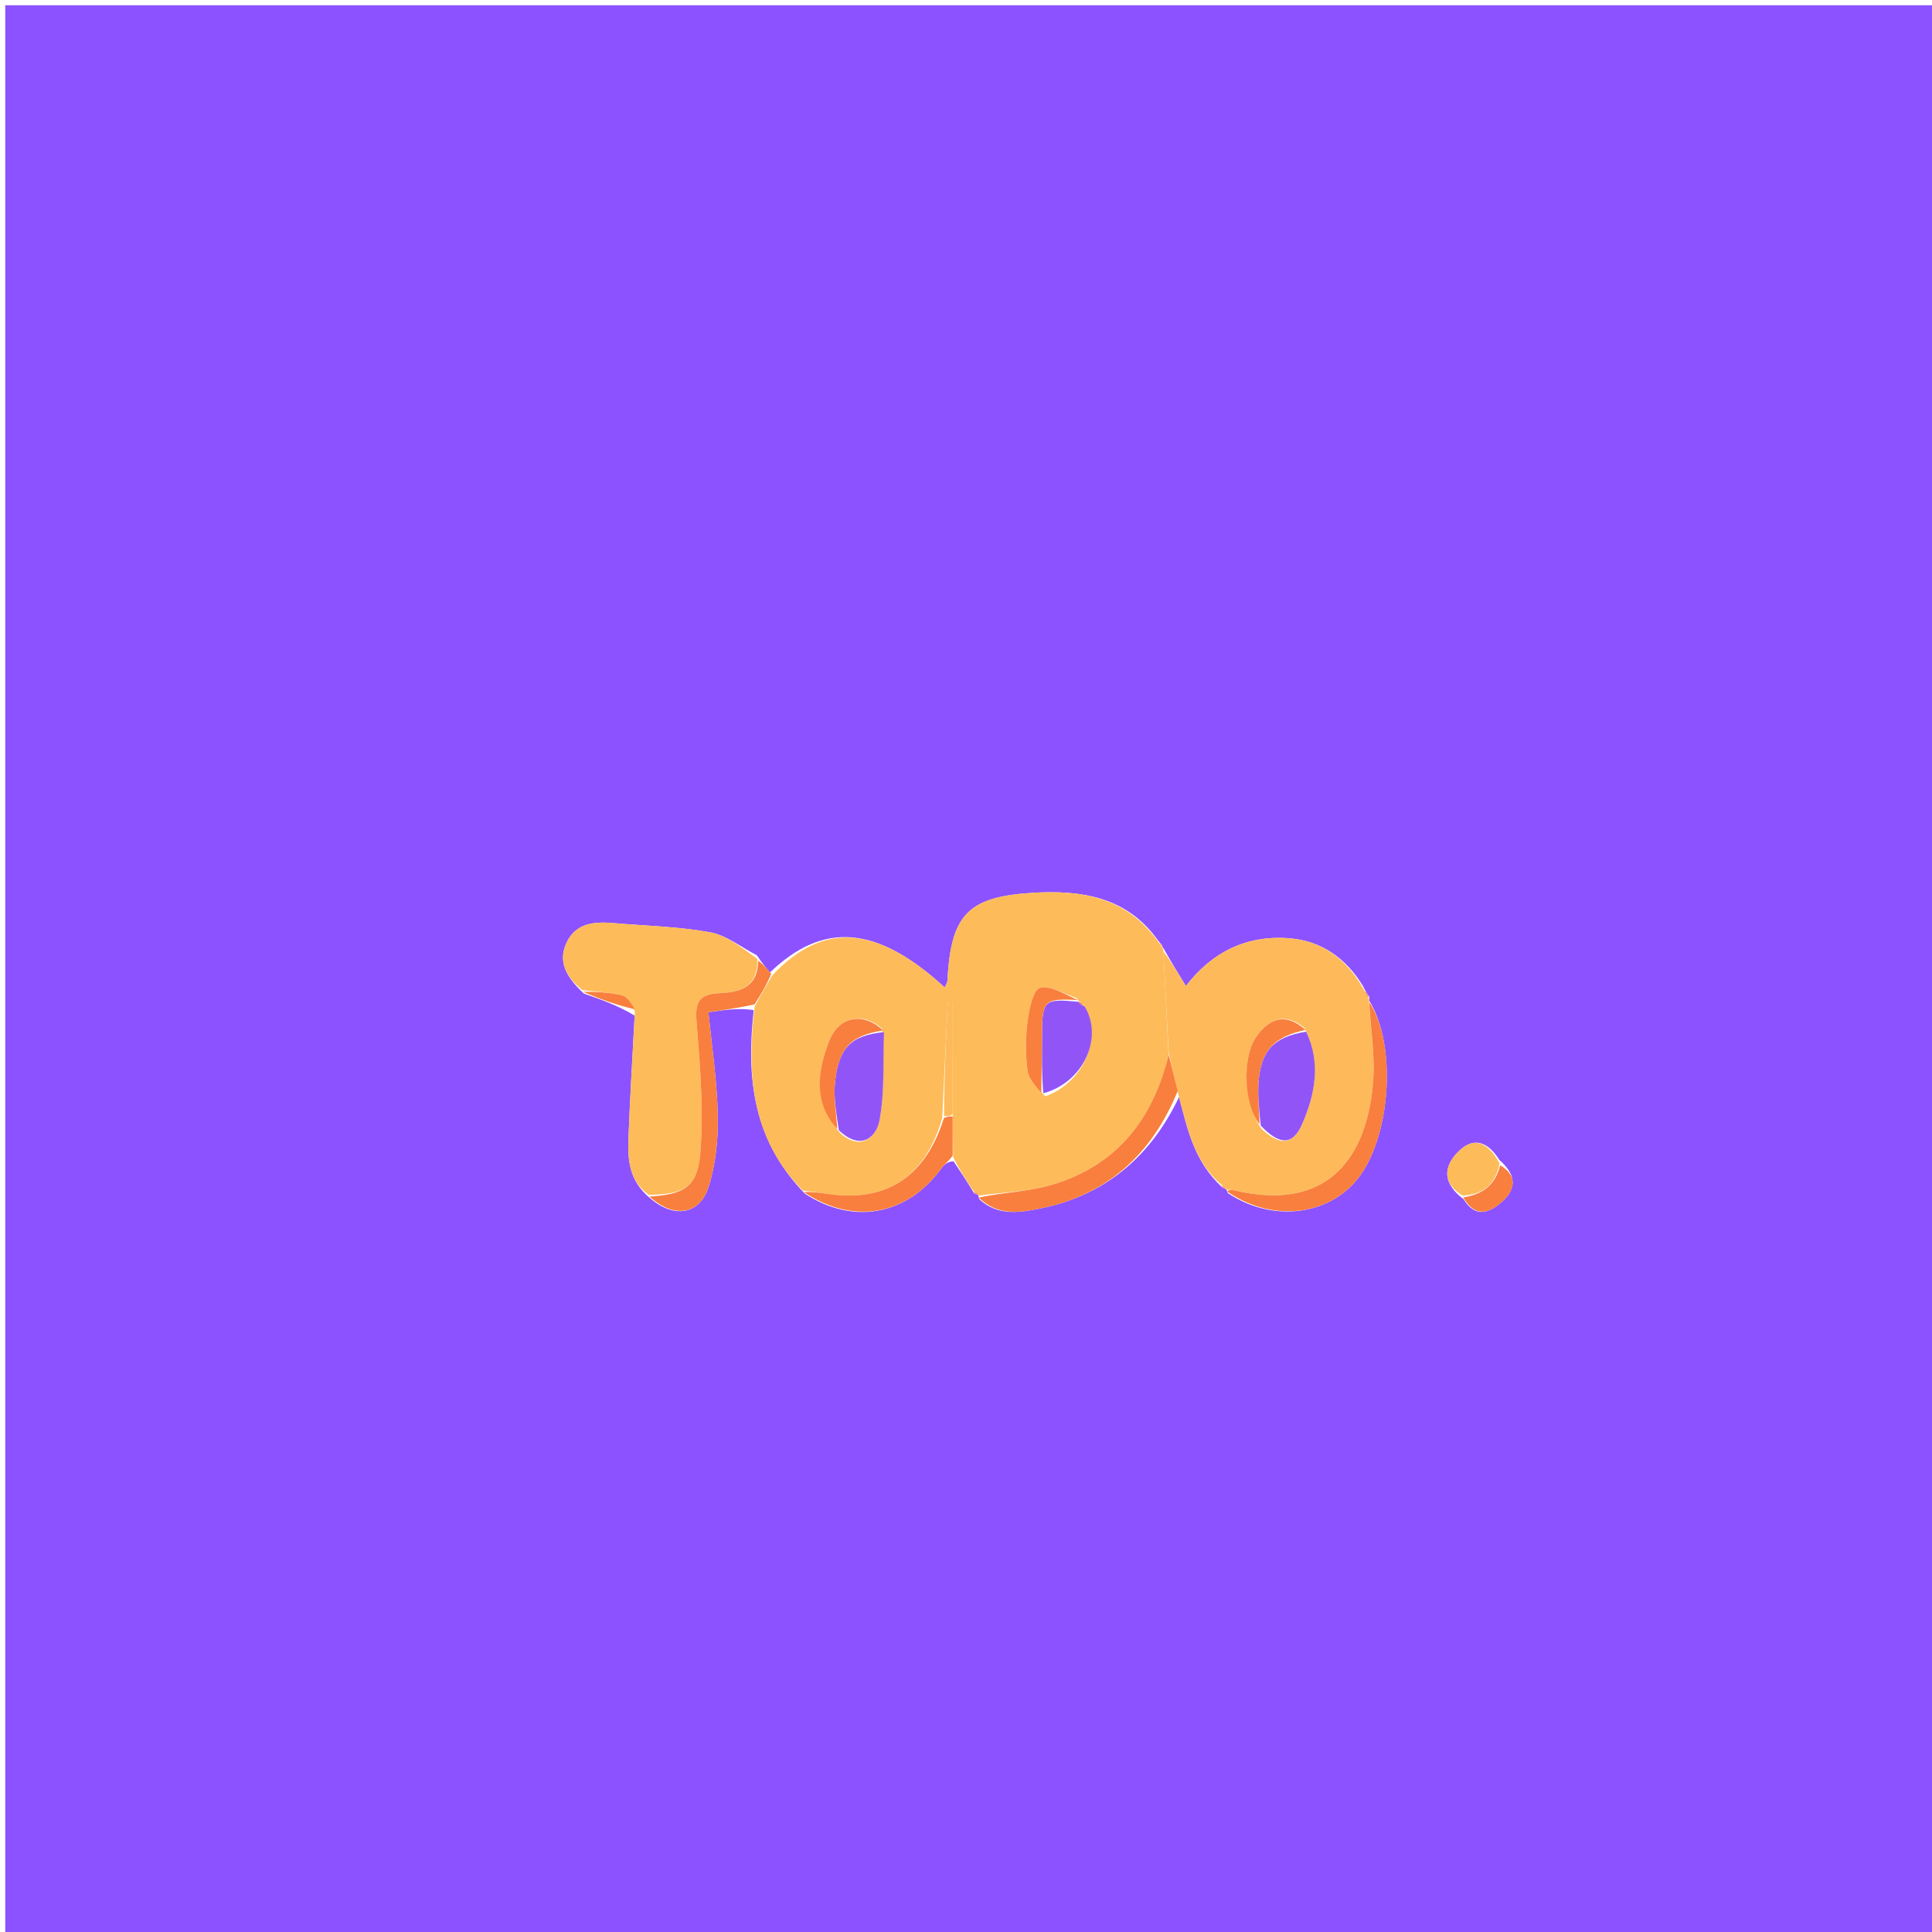 <svg version="1.1" id="Layer_1" xmlns="http://www.w3.org/2000/svg" xmlns:xlink="http://www.w3.org/1999/xlink" x="0px" y="0px"
	 width="100%" viewBox="0 0 367 367" enable-background="new 0 0 367 367" xml:space="preserve">
<path fill="#8C52FF" opacity="1" stroke="none" 
	d="
M331,368 
	C220.667,368 110.833,368 1,368 
	C1,245.667 1,123.333 1,1 
	C123.333,1 245.667,1 368,1 
	C368,123.333 368,245.667 368,368 
	C355.833,368 343.667,368 331,368 
M278.048,227.825 
	C280.261,231.434 282.934,230.419 285.334,228.268 
	C287.967,225.908 288.236,223.304 284.815,220.346 
	C282.67,216.895 279.888,215.733 276.835,218.953 
	C274.137,221.799 274.073,224.83 278.048,227.825 
M260.134,189.398 
	C259.782,188.906 259.43,188.414 258.89,187.27 
	C255.673,182.008 251.016,178.708 244.889,178.23 
	C236.855,177.604 230.254,180.812 225.273,187.304 
	C223.69,184.728 222.334,182.522 220.977,180.064 
	C220.977,180.064 220.77,179.923 220.7,179.513 
	C220.538,179.268 220.314,179.114 219.804,178.405 
	C213.866,170.25 205.191,169.053 196.145,169.601 
	C183.765,170.352 180.639,173.827 179.969,186.3 
	C179.946,186.71 179.651,187.106 179.454,187.577 
	C166.517,175.71 156.383,175.027 146.265,184.722 
	C145.522,183.856 144.779,182.989 143.772,181.464 
	C140.822,179.953 138.014,177.669 134.893,177.098 
	C128.906,176.004 122.74,175.885 116.649,175.356 
	C113.026,175.041 109.452,175.265 107.662,178.992 
	C105.865,182.734 107.642,185.682 110.916,188.738 
	C114.136,189.86 117.355,190.982 120.559,192.923 
	C120.156,200.704 119.669,208.483 119.384,216.268 
	C119.236,220.287 119.466,224.313 123.523,227.626 
	C127.884,231.43 132.846,230.83 134.548,225.612 
	C135.952,221.311 136.435,216.521 136.35,211.966 
	C136.228,205.418 135.22,198.887 134.585,192.285 
	C137.589,191.845 140.353,191.441 143.18,191.875 
	C141.764,204.526 142.914,216.48 152.909,226.757 
	C162.159,232.792 172.389,230.849 178.883,221.867 
	C179.426,221.116 180.263,220.576 181.147,220.607 
	C182.373,222.446 183.598,224.284 185.029,226.652 
	C185.351,226.796 185.674,226.94 185.856,227.007 
	C185.856,227.007 185.778,227.146 186.07,227.838 
	C189.585,231.073 193.764,230.34 197.781,229.519 
	C210.409,226.938 218.817,219.218 223.969,208.383 
	C225.555,214.428 226.828,220.623 232.121,225.493 
	C232.421,225.682 232.721,225.87 233.01,225.991 
	C233.01,225.991 232.942,226.003 233.257,226.644 
	C241.185,231.972 251.466,231.121 257.289,224.655 
	C264.119,217.071 265.592,198.783 260.018,189.952 
	C260.018,189.952 260.136,190.028 260.134,189.398 
z"/>
<path fill="#FEBB5A" opacity="1" stroke="none" 
	d="
M152.484,226.148 
	C142.914,216.48 141.764,204.526 143.353,191.224 
	C144.599,188.794 145.671,187.015 146.744,185.236 
	C156.383,175.027 166.517,175.71 179.454,187.577 
	C179.651,187.106 179.946,186.71 179.969,186.3 
	C180.639,173.827 183.765,170.352 196.145,169.601 
	C205.191,169.053 213.866,170.25 220.018,178.891 
	C220.383,179.587 220.562,179.769 220.77,179.923 
	C220.77,179.923 220.977,180.064 220.989,180.58 
	C221.337,187.405 221.672,193.713 221.987,200.398 
	C218.961,212.788 212.003,221.398 199.965,225.025 
	C195.434,226.39 190.518,226.477 185.778,227.146 
	C185.778,227.146 185.856,227.007 185.761,226.85 
	C185.385,226.503 185.104,226.312 184.824,226.122 
	C183.598,224.284 182.373,222.446 181.066,219.837 
	C180.979,216.739 180.972,214.411 180.976,211.606 
	C180.987,204.262 180.987,197.394 180.987,190.527 
	C180.664,190.56 180.342,190.593 180.02,190.626 
	C179.682,197.753 179.345,204.881 178.984,212.38 
	C175.814,223.555 168.343,228.415 157.358,226.811 
	C155.736,226.574 154.109,226.368 152.484,226.148 
M205.018,190.182 
	C205.018,190.182 204.871,190.304 204.592,189.621 
	C202.218,188.851 199.607,187.141 197.558,187.658 
	C196.299,187.976 195.502,191.648 195.209,193.906 
	C194.807,197.009 194.771,200.24 195.187,203.334 
	C195.41,204.992 196.907,206.478 198.578,208.258 
	C205.92,205.596 209.651,196.991 205.701,190.702 
	C205.433,190.479 205.166,190.257 205.018,190.182 
M159.648,215.285 
	C163.508,218.678 166.449,216.084 167.064,212.848 
	C168.1,207.397 167.703,201.673 167.614,195.434 
	C164.013,192.215 159.426,192.951 157.525,197.727 
	C155.225,203.503 154.544,209.542 159.648,215.285 
z"/>
<path fill="#FEBA5A" opacity="1" stroke="none" 
	d="
M222.008,200.022 
	C221.672,193.713 221.337,187.405 220.99,180.706 
	C222.334,182.522 223.69,184.728 225.273,187.304 
	C230.254,180.812 236.855,177.604 244.889,178.23 
	C251.016,178.708 255.673,182.008 259.043,187.891 
	C259.51,189.016 259.823,189.522 260.136,190.028 
	C260.136,190.028 260.018,189.952 260.043,190.332 
	C260.367,195.48 261.185,200.283 260.867,205.009 
	C259.892,219.515 252.531,230.448 234.422,226.106 
	C233.948,225.992 233.436,226.034 232.942,226.003 
	C232.942,226.003 233.01,225.991 232.879,225.804 
	C232.476,225.405 232.203,225.192 231.931,224.98 
	C226.828,220.623 225.555,214.428 223.777,207.659 
	C223.06,204.631 222.534,202.326 222.008,200.022 
M247.869,195.311 
	C244.434,192.49 241.296,193.087 238.551,197.085 
	C235.902,200.942 236.312,210.002 239.731,214.537 
	C243.122,217.621 245.57,217.558 247.318,213.601 
	C249.814,207.949 250.948,201.981 247.869,195.311 
z"/>
<path fill="#FEBB5A" opacity="1" stroke="none" 
	d="
M123.255,226.975 
	C119.466,224.313 119.236,220.287 119.384,216.268 
	C119.669,208.483 120.156,200.704 120.61,192.146 
	C119.849,190.579 119.148,189.316 118.201,189.092 
	C115.729,188.507 113.15,188.377 110.613,188.065 
	C107.642,185.682 105.865,182.734 107.662,178.992 
	C109.452,175.265 113.026,175.041 116.649,175.356 
	C122.74,175.885 128.906,176.004 134.893,177.098 
	C138.014,177.669 140.822,179.953 143.885,182.17 
	C143.975,187.779 140.17,188.501 136.75,188.657 
	C132.122,188.868 132.059,191.01 132.371,194.818 
	C133.03,202.869 133.655,211.028 133.033,219.045 
	C132.532,225.516 129.899,226.889 123.255,226.975 
z"/>
<path fill="#F87F3D" opacity="1" stroke="none" 
	d="
M123.389,227.301 
	C129.899,226.889 132.532,225.516 133.033,219.045 
	C133.655,211.028 133.03,202.869 132.371,194.818 
	C132.059,191.01 132.122,188.868 136.75,188.657 
	C140.17,188.501 143.975,187.779 144.017,182.5 
	C144.779,182.989 145.522,183.856 146.504,184.979 
	C145.671,187.015 144.599,188.794 143.322,190.805 
	C140.353,191.441 137.589,191.845 134.585,192.285 
	C135.22,198.887 136.228,205.418 136.35,211.966 
	C136.435,216.521 135.952,221.311 134.548,225.612 
	C132.846,230.83 127.884,231.43 123.389,227.301 
z"/>
<path fill="#F87F3D" opacity="1" stroke="none" 
	d="
M221.987,200.398 
	C222.534,202.326 223.06,204.631 223.716,207.244 
	C218.817,219.218 210.409,226.938 197.781,229.519 
	C193.764,230.34 189.585,231.073 185.924,227.492 
	C190.518,226.477 195.434,226.39 199.965,225.025 
	C212.003,221.398 218.961,212.788 221.987,200.398 
z"/>
<path fill="#F87F3D" opacity="1" stroke="none" 
	d="
M233.099,226.324 
	C233.436,226.034 233.948,225.992 234.422,226.106 
	C252.531,230.448 259.892,219.515 260.867,205.009 
	C261.185,200.283 260.367,195.48 260.082,190.273 
	C265.592,198.783 264.119,217.071 257.289,224.655 
	C251.466,231.121 241.185,231.972 233.099,226.324 
z"/>
<path fill="#F87F3D" opacity="1" stroke="none" 
	d="
M180.966,212.083 
	C180.972,214.411 180.979,216.739 180.974,219.502 
	C180.263,220.576 179.426,221.116 178.883,221.867 
	C172.389,230.849 162.159,232.792 152.696,226.452 
	C154.109,226.368 155.736,226.574 157.358,226.811 
	C168.343,228.415 175.814,223.555 179.311,212.37 
	C180.096,212.02 180.531,212.051 180.966,212.083 
z"/>
<path fill="#FEBB5A" opacity="1" stroke="none" 
	d="
M277.864,227.115 
	C274.073,224.83 274.137,221.799 276.835,218.953 
	C279.888,215.733 282.67,216.895 284.857,221.024 
	C283.965,225.341 281.428,226.895 277.864,227.115 
z"/>
<path fill="#F87F3D" opacity="1" stroke="none" 
	d="
M277.956,227.47 
	C281.428,226.895 283.965,225.341 284.977,221.352 
	C288.236,223.304 287.967,225.908 285.334,228.268 
	C282.934,230.419 280.261,231.434 277.956,227.47 
z"/>
<path fill="#F87F3D" opacity="1" stroke="none" 
	d="
M110.765,188.402 
	C113.15,188.377 115.729,188.507 118.201,189.092 
	C119.148,189.316 119.849,190.579 120.618,191.737 
	C117.355,190.982 114.136,189.86 110.765,188.402 
z"/>
<path fill="#F87F3D" opacity="1" stroke="none" 
	d="
M260.135,189.713 
	C259.823,189.522 259.51,189.016 259.138,188.216 
	C259.43,188.414 259.782,188.906 260.135,189.713 
z"/>
<path fill="#FEBA5A" opacity="1" stroke="none" 
	d="
M220.735,179.718 
	C220.562,179.769 220.383,179.587 220.129,179.215 
	C220.314,179.114 220.538,179.268 220.735,179.718 
z"/>
<path fill="#F87F3D" opacity="1" stroke="none" 
	d="
M232.026,225.236 
	C232.203,225.192 232.476,225.405 232.884,225.838 
	C232.721,225.87 232.421,225.682 232.026,225.236 
z"/>
<path fill="#F87F3D" opacity="1" stroke="none" 
	d="
M184.926,226.387 
	C185.104,226.312 185.385,226.503 185.831,226.888 
	C185.674,226.94 185.351,226.796 184.926,226.387 
z"/>
<path fill="#9155F7" opacity="1" stroke="none" 
	d="
M167.909,196.063 
	C167.703,201.673 168.1,207.397 167.064,212.848 
	C166.449,216.084 163.508,218.678 159.334,214.69 
	C158.856,211.331 158.345,208.535 158.598,205.81 
	C159.225,199.048 161.673,196.664 167.909,196.063 
z"/>
<path fill="#9155F7" opacity="1" stroke="none" 
	d="
M206,191.135 
	C209.651,196.991 205.92,205.596 198.181,207.68 
	C197.842,203.651 197.945,200.201 197.946,196.752 
	C197.948,189.991 198.291,189.649 204.871,190.304 
	C204.871,190.304 205.018,190.182 204.946,190.42 
	C205.249,190.817 205.625,190.976 206,191.135 
z"/>
<path fill="#F87F3D" opacity="1" stroke="none" 
	d="
M204.732,189.962 
	C198.291,189.649 197.948,189.991 197.946,196.752 
	C197.945,200.201 197.842,203.651 197.808,207.571 
	C196.907,206.478 195.41,204.992 195.187,203.334 
	C194.771,200.24 194.807,197.009 195.209,193.906 
	C195.502,191.648 196.299,187.976 197.558,187.658 
	C199.607,187.141 202.218,188.851 204.732,189.962 
z"/>
<path fill="#F87F3D" opacity="1" stroke="none" 
	d="
M167.762,195.748 
	C161.673,196.664 159.225,199.048 158.598,205.81 
	C158.345,208.535 158.856,211.331 159.051,214.494 
	C154.544,209.542 155.225,203.503 157.525,197.727 
	C159.426,192.951 164.013,192.215 167.762,195.748 
z"/>
<path fill="#FEBA5A" opacity="1" stroke="none" 
	d="
M180.976,211.606 
	C180.531,212.051 180.096,212.02 179.334,211.998 
	C179.345,204.881 179.682,197.753 180.02,190.626 
	C180.342,190.593 180.664,190.56 180.987,190.527 
	C180.987,197.394 180.987,204.262 180.976,211.606 
z"/>
<path fill="#F87F3D" opacity="1" stroke="none" 
	d="
M205.851,190.918 
	C205.625,190.976 205.249,190.817 204.885,190.346 
	C205.166,190.257 205.433,190.479 205.851,190.918 
z"/>
<path fill="#9155F7" opacity="1" stroke="none" 
	d="
M248.123,195.966 
	C250.948,201.981 249.814,207.949 247.318,213.601 
	C245.57,217.558 243.122,217.621 239.484,213.821 
	C239.165,210.635 238.899,208.153 239.063,205.699 
	C239.474,199.552 241.963,196.978 248.123,195.966 
z"/>
<path fill="#F87F3D" opacity="1" stroke="none" 
	d="
M247.996,195.638 
	C241.963,196.978 239.474,199.552 239.063,205.699 
	C238.899,208.153 239.165,210.635 239.276,213.567 
	C236.312,210.002 235.902,200.942 238.551,197.085 
	C241.296,193.087 244.434,192.49 247.996,195.638 
z"/>
</svg>